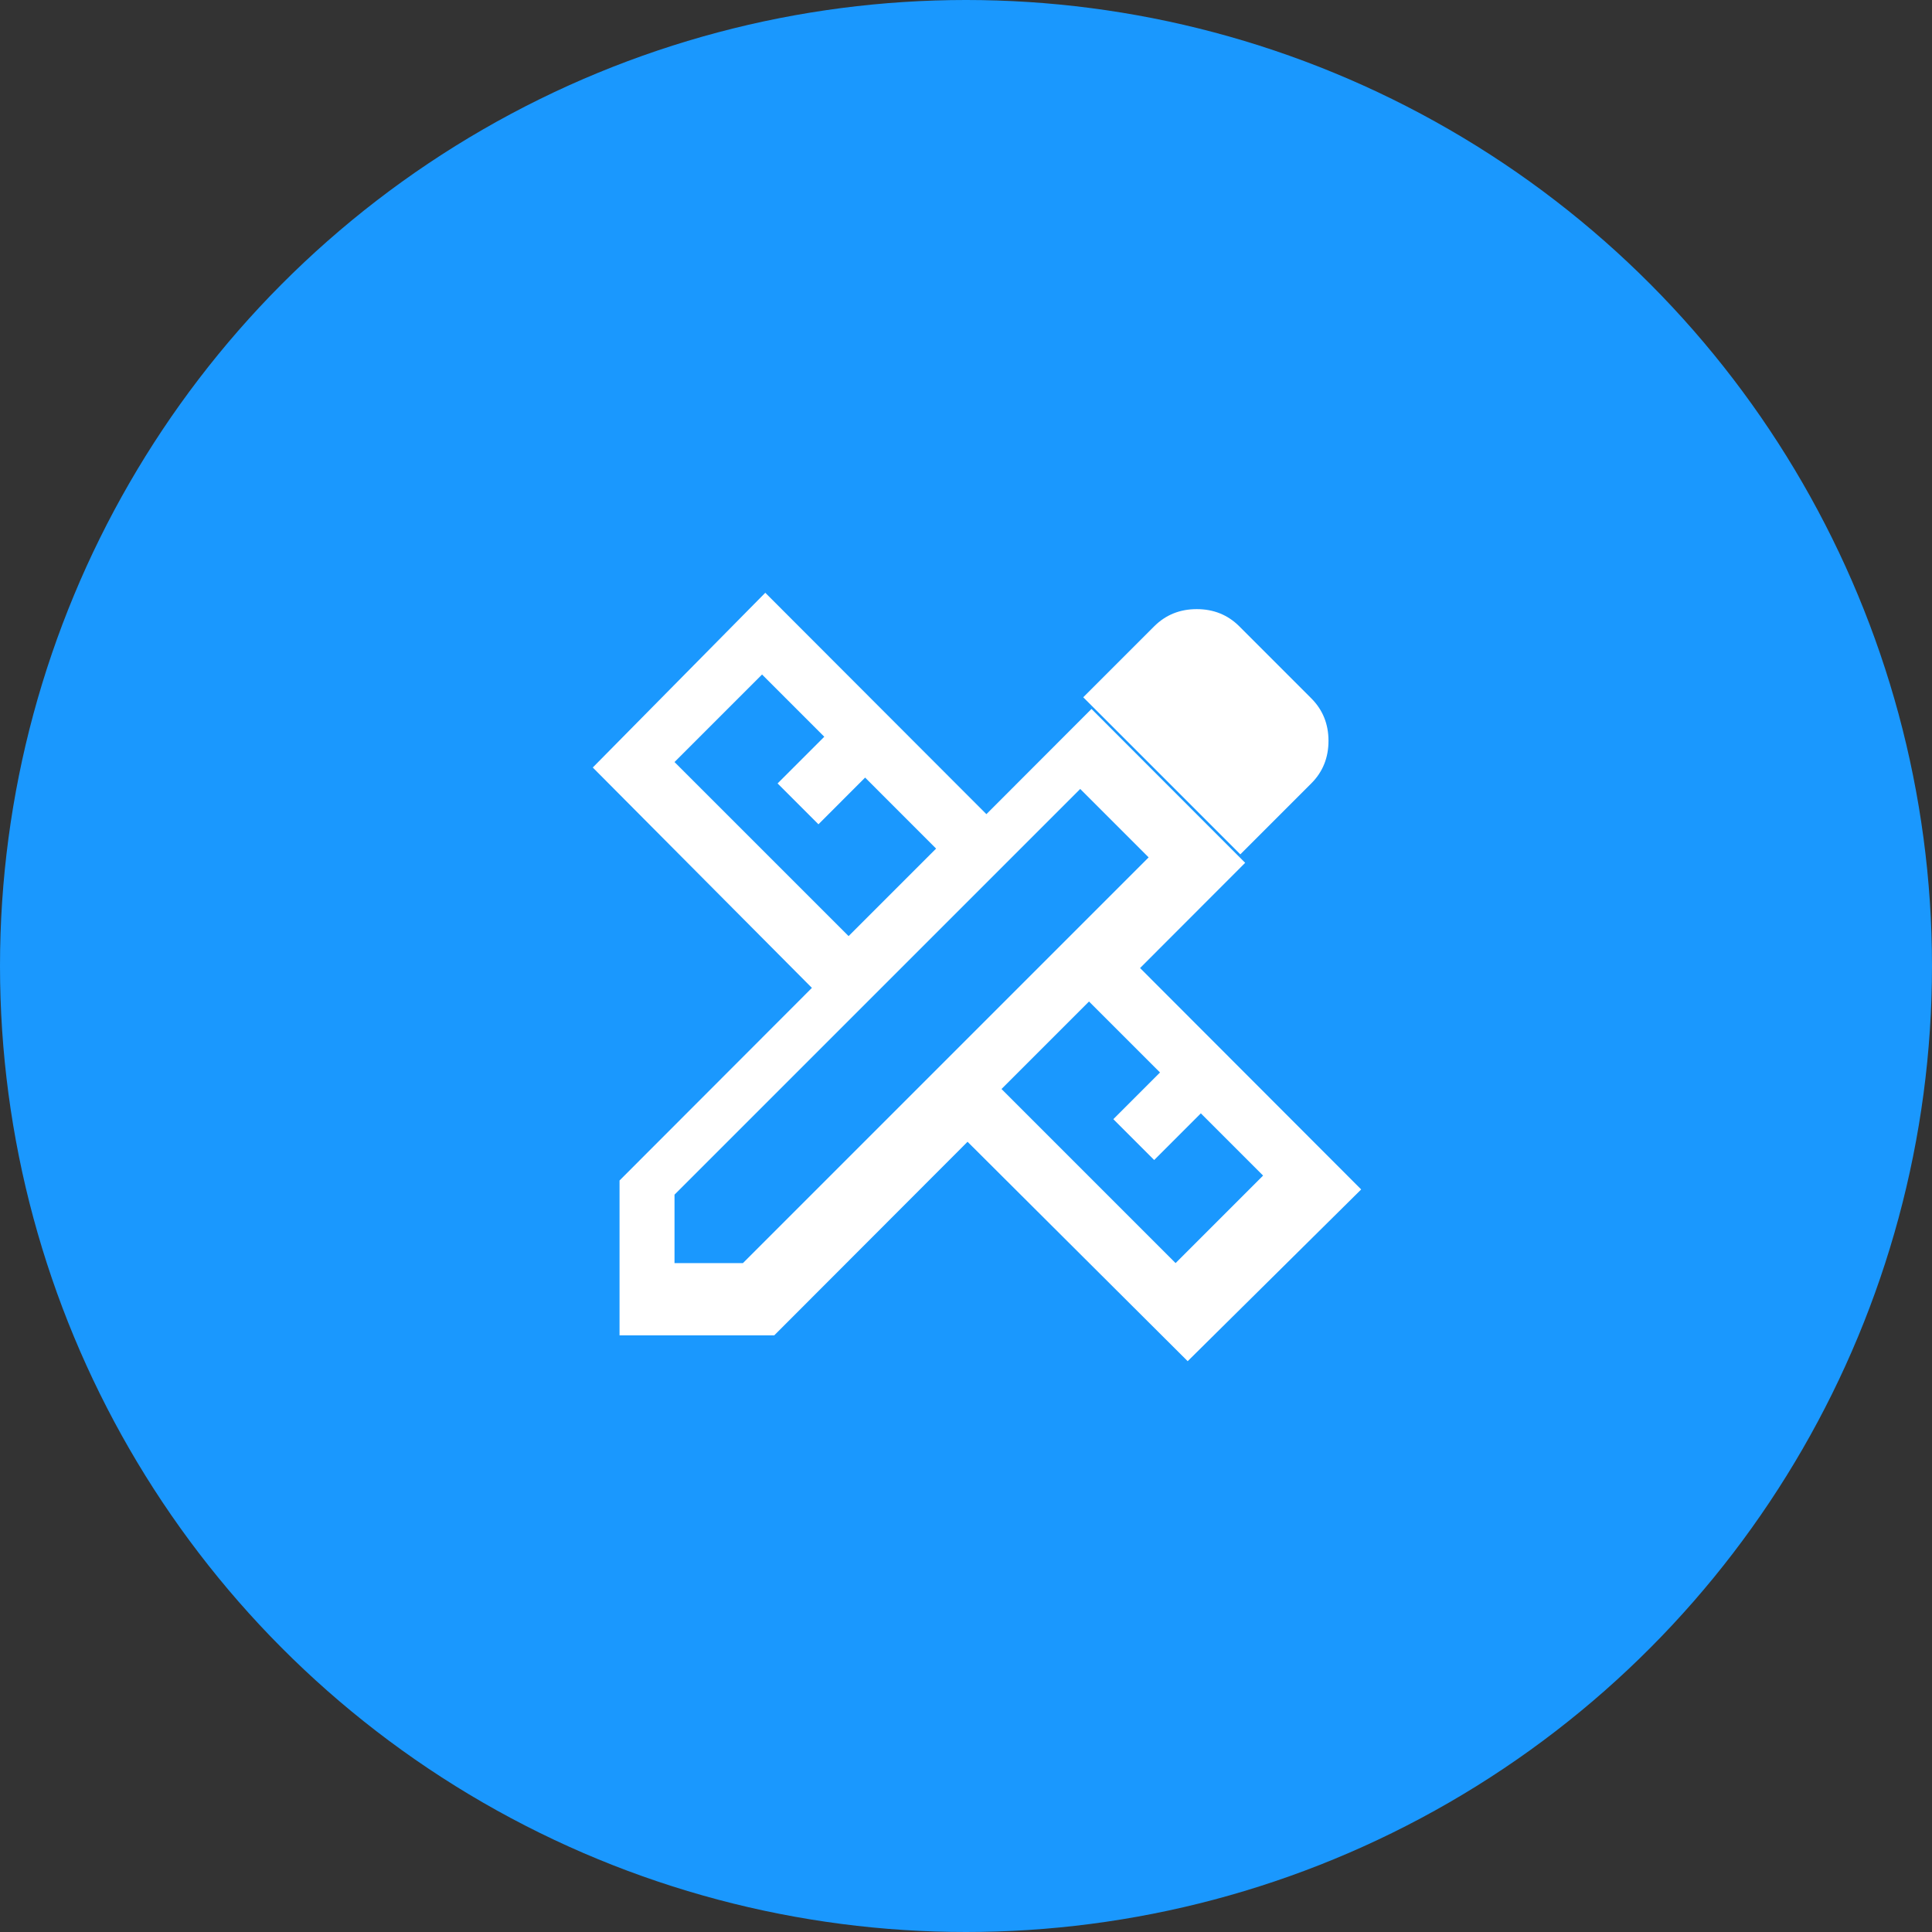 <?xml version="1.0" encoding="UTF-8"?>
<svg width="88px" height="88px" viewBox="0 0 88 88" version="1.1" xmlns="http://www.w3.org/2000/svg" xmlns:xlink="http://www.w3.org/1999/xlink">
    <rect x="0" y="0" width="88" height="88" fill="#333333" stroke="none"/>
    <title>Group 6</title>
    <g id="Page-1" stroke="none" stroke-width="1" fill="none" fill-rule="evenodd">
        <g id="Option-1" transform="translate(-457, -942)">
            <g id="Hero" transform="translate(0, 180)">
                <g id="Group" transform="translate(281, 464)">
                    <g id="Group-6" transform="translate(176, 298)">
                        <circle id="Oval" fill="#1A98FE" cx="44" cy="44" r="44"></circle>
                        <path d="M56.495,38.915 L49.34,31.76 L52.571,28.529 C53.095,28.006 53.741,27.745 54.51,27.745 C55.279,27.745 55.926,28.006 56.449,28.529 L59.726,31.807 C60.249,32.33 60.511,32.976 60.511,33.745 C60.511,34.515 60.249,35.161 59.726,35.684 L56.495,38.915 Z M28.219,60.824 L28.219,53.77 L36.981,44.997 L27,34.959 L34.858,27 L44.929,37.084 L49.716,32.291 L56.716,39.3 L51.929,44.093 L62,54.177 L54.097,62 L44.071,52.006 L35.265,60.824 L28.219,60.824 Z M38.652,42.638 L42.638,38.652 L39.405,35.418 L37.279,37.545 L35.418,35.684 L37.545,33.558 L34.71,30.723 L30.723,34.71 L38.652,42.638 Z M53.546,57.532 L57.532,53.546 L54.697,50.711 L52.571,52.837 L50.711,50.977 L52.837,48.85 L49.603,45.617 L45.617,49.603 L53.546,57.532 Z M30.723,57.532 L33.84,57.532 L52.319,39.053 L49.202,35.936 L30.723,54.415 L30.723,57.532 Z" id="Shape" fill="#FFFFFF" fill-rule="nonzero"></path>
                    </g>
                </g>
            </g>
        </g>
    </g>
</svg>